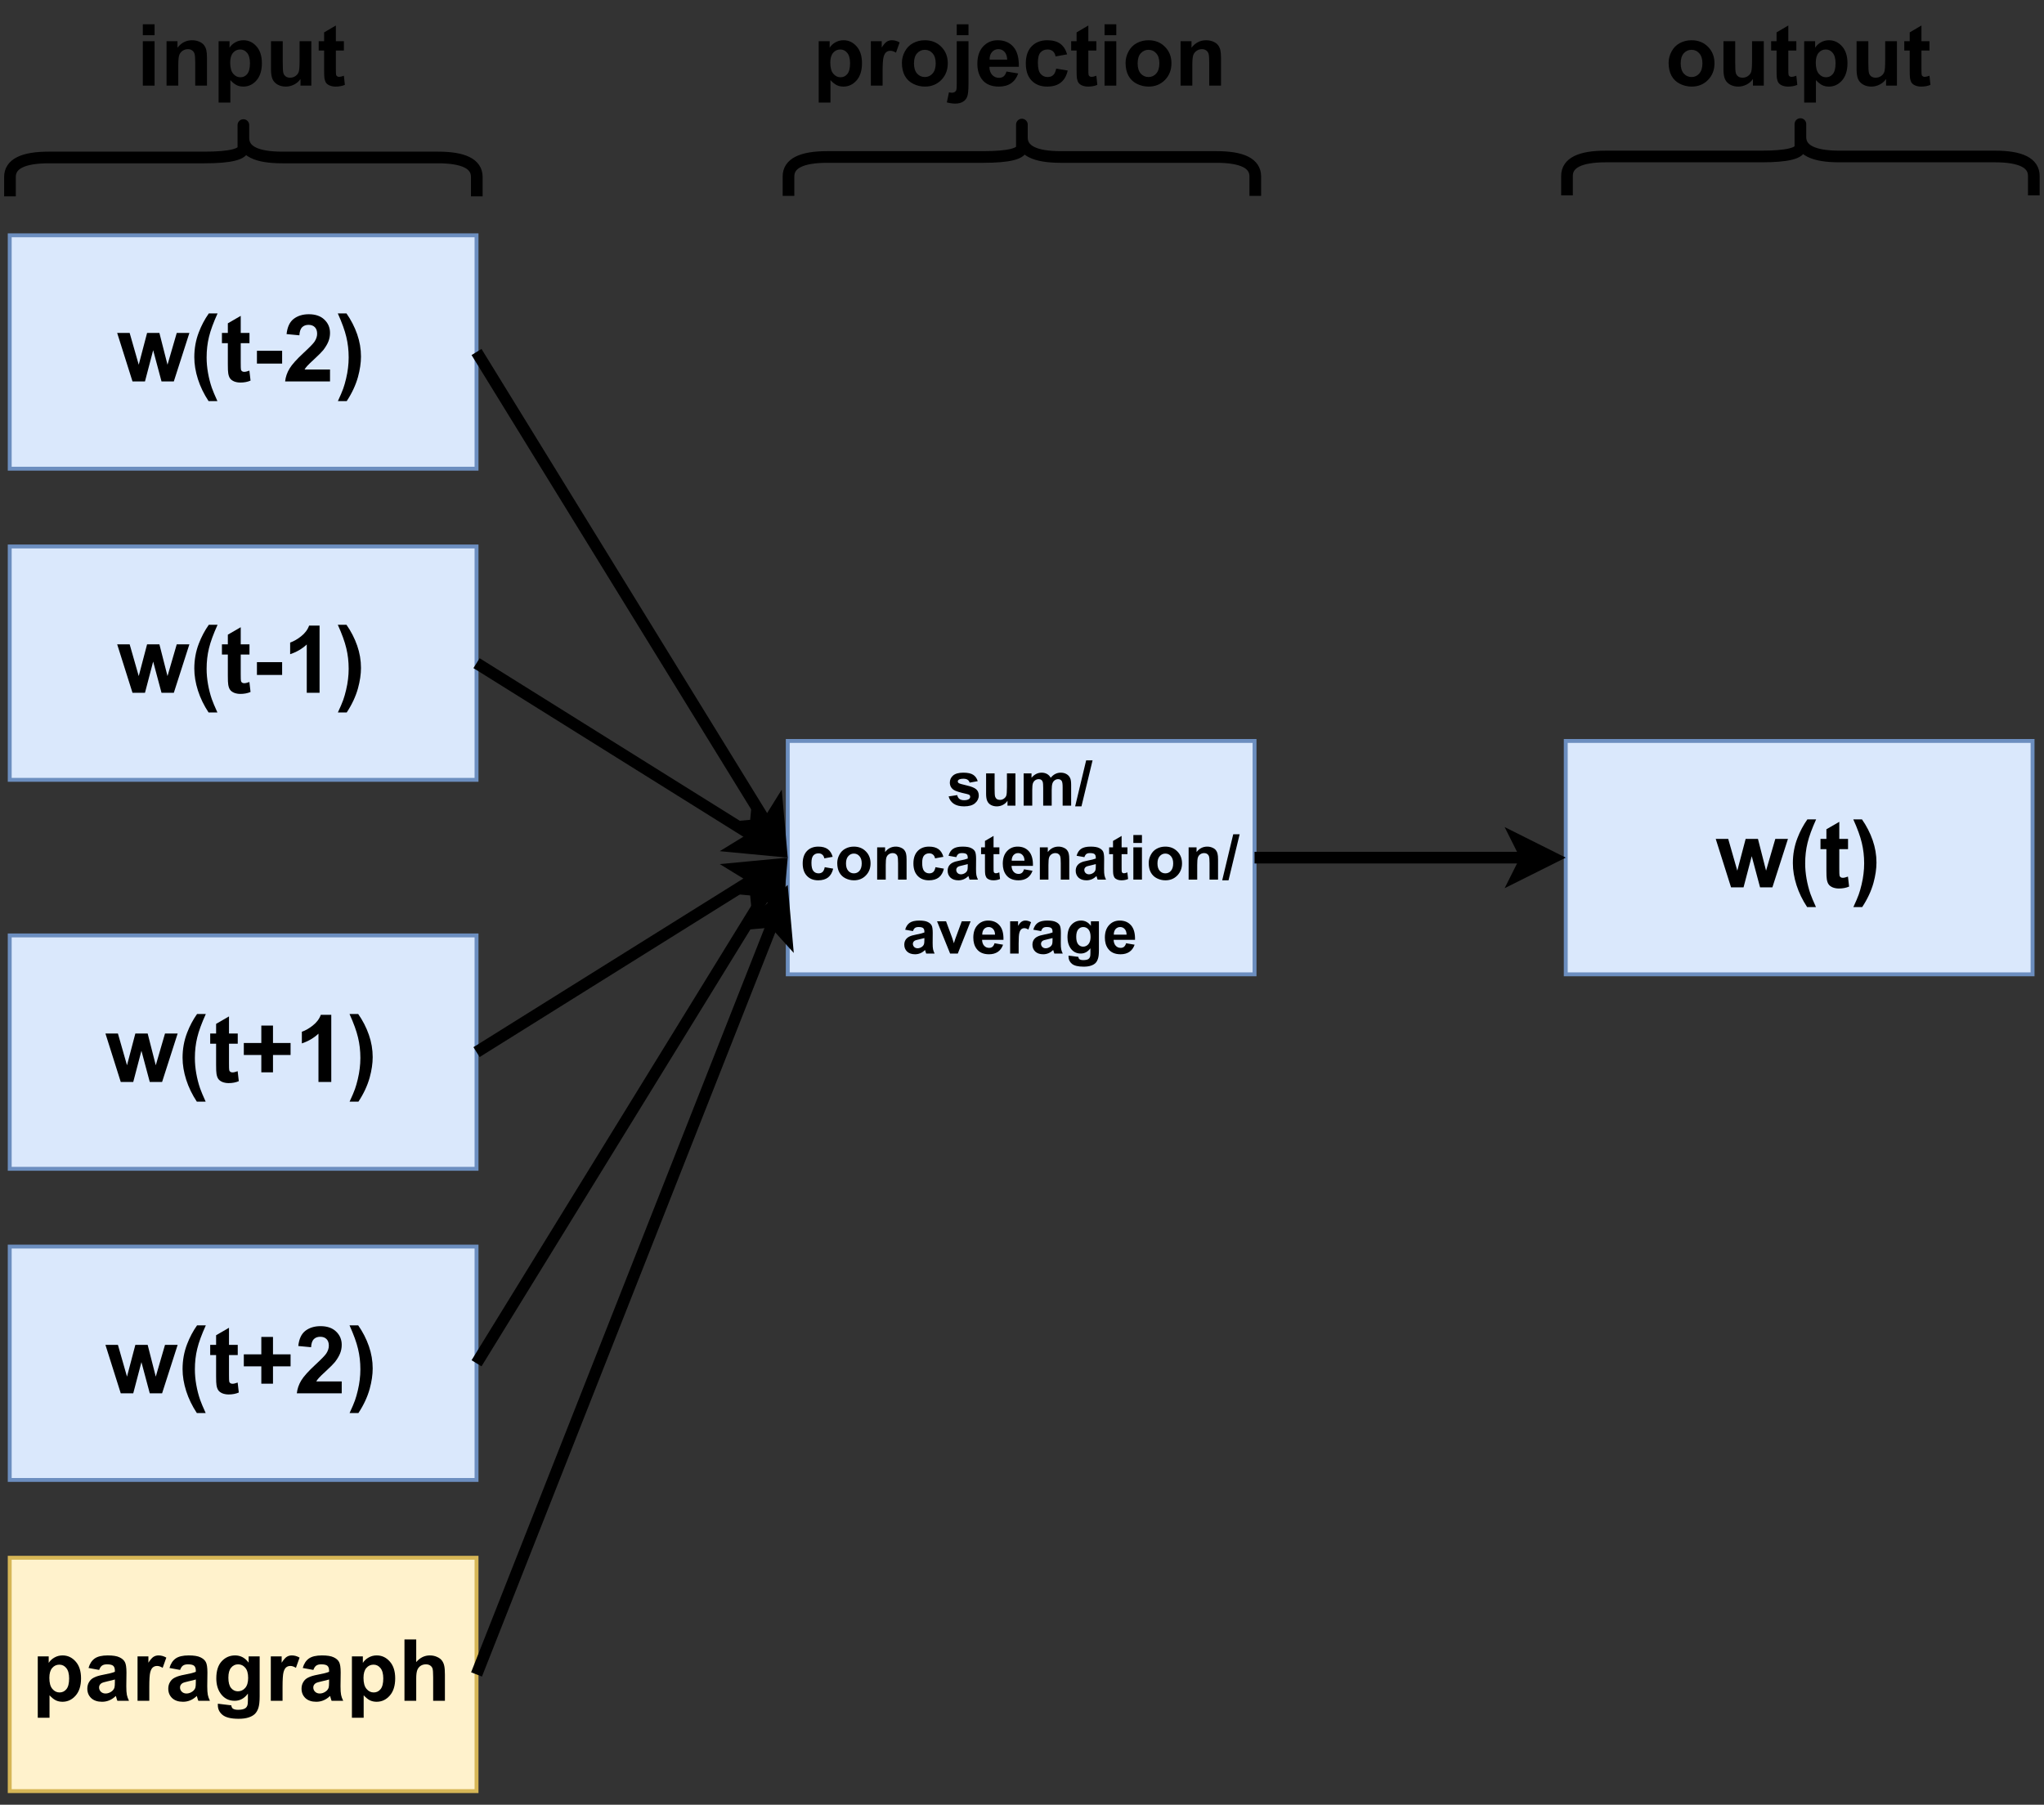 <?xml version="1.0" encoding="UTF-8" standalone="no"?>
<svg 
   width="394.08pt"
   height="348pt"
   viewBox="0 0 394.08 348"
   version="1.1"
   id="svg364"
   xmlns:xlink="http://www.w3.org/1999/xlink"
   xmlns="http://www.w3.org/2000/svg"
   xmlns:svg="http://www.w3.org/2000/svg" content="%3Cmxfile%20host%3D%22app.diagrams.net%22%20modified%3D%222023-10-02T07%3A08%3A06.905Z%22%20agent%3D%22Mozilla%2F5.0%20(Macintosh%3B%20Intel%20Mac%20OS%20X%2010.15%3B%20rv%3A109.0)%20Gecko%2F20100101%20Firefox%2F118.0%22%20etag%3D%222VRCV1DZHKBvSOojwSpm%22%20version%3D%2221.8.2%22%20type%3D%22device%22%3E%20%20%20%3Cdiagram%20name%3D%22Seite-1%22%20id%3D%22sUsmfnGIAn5fqL-jHSfC%22%3E%20%20%20%20%20%3CmxGraphModel%20dx%3D%221242%22%20dy%3D%22708%22%20grid%3D%221%22%20gridSize%3D%2210%22%20guides%3D%221%22%20tooltips%3D%221%22%20connect%3D%221%22%20arrows%3D%221%22%20fold%3D%221%22%20page%3D%220%22%20pageScale%3D%221%22%20pageWidth%3D%22827%22%20pageHeight%3D%221169%22%20math%3D%220%22%20shadow%3D%220%22%3E%20%20%20%20%20%20%20%3Croot%3E%20%20%20%20%20%20%20%20%20%3CmxCell%20id%3D%220%22%20%2F%3E%20%20%20%20%20%20%20%20%20%3CmxCell%20id%3D%221%22%20parent%3D%220%22%20%2F%3E%20%20%20%20%20%20%20%20%20%3CmxCell%20id%3D%22ZSwg8-VMuFxp8kqHMJWZ-1%22%20value%3D%22%26lt%3Bb%26gt%3B%26lt%3Bfont%20style%3D%26quot%3Bfont-size%3A%2024px%3B%26quot%3B%26gt%3Bw(t-2)%26lt%3B%2Ffont%26gt%3B%26lt%3B%2Fb%26gt%3B%22%20style%3D%22rounded%3D0%3BwhiteSpace%3Dwrap%3Bhtml%3D1%3BfillColor%3D%23dae8fc%3BstrokeColor%3D%236c8ebf%3B%22%20vertex%3D%221%22%20parent%3D%221%22%3E%20%20%20%20%20%20%20%20%20%20%20%3CmxGeometry%20x%3D%2280%22%20y%3D%22100%22%20width%3D%22120%22%20height%3D%2260%22%20as%3D%22geometry%22%20%2F%3E%20%20%20%20%20%20%20%20%20%3C%2FmxCell%3E%20%20%20%20%20%20%20%20%20%3CmxCell%20id%3D%22ZSwg8-VMuFxp8kqHMJWZ-2%22%20value%3D%22%26lt%3Bb%26gt%3B%26lt%3Bfont%20style%3D%26quot%3Bfont-size%3A%2024px%3B%26quot%3B%26gt%3Bw(t-1)%26lt%3B%2Ffont%26gt%3B%26lt%3B%2Fb%26gt%3B%22%20style%3D%22rounded%3D0%3BwhiteSpace%3Dwrap%3Bhtml%3D1%3BfillColor%3D%23dae8fc%3BstrokeColor%3D%236c8ebf%3B%22%20vertex%3D%221%22%20parent%3D%221%22%3E%20%20%20%20%20%20%20%20%20%20%20%3CmxGeometry%20x%3D%2280%22%20y%3D%22180%22%20width%3D%22120%22%20height%3D%2260%22%20as%3D%22geometry%22%20%2F%3E%20%20%20%20%20%20%20%20%20%3C%2FmxCell%3E%20%20%20%20%20%20%20%20%20%3CmxCell%20id%3D%22ZSwg8-VMuFxp8kqHMJWZ-3%22%20value%3D%22%26lt%3Bb%26gt%3B%26lt%3Bfont%20style%3D%26quot%3Bfont-size%3A%2024px%3B%26quot%3B%26gt%3Bw(t%2B1)%26lt%3B%2Ffont%26gt%3B%26lt%3B%2Fb%26gt%3B%22%20style%3D%22rounded%3D0%3BwhiteSpace%3Dwrap%3Bhtml%3D1%3BfillColor%3D%23dae8fc%3BstrokeColor%3D%236c8ebf%3B%22%20vertex%3D%221%22%20parent%3D%221%22%3E%20%20%20%20%20%20%20%20%20%20%20%3CmxGeometry%20x%3D%2280%22%20y%3D%22280%22%20width%3D%22120%22%20height%3D%2260%22%20as%3D%22geometry%22%20%2F%3E%20%20%20%20%20%20%20%20%20%3C%2FmxCell%3E%20%20%20%20%20%20%20%20%20%3CmxCell%20id%3D%22ZSwg8-VMuFxp8kqHMJWZ-4%22%20value%3D%22%26lt%3Bb%26gt%3B%26lt%3Bfont%20style%3D%26quot%3Bfont-size%3A%2024px%3B%26quot%3B%26gt%3Bw(t%2B2)%26lt%3B%2Ffont%26gt%3B%26lt%3B%2Fb%26gt%3B%22%20style%3D%22rounded%3D0%3BwhiteSpace%3Dwrap%3Bhtml%3D1%3BfillColor%3D%23dae8fc%3BstrokeColor%3D%236c8ebf%3B%22%20vertex%3D%221%22%20parent%3D%221%22%3E%20%20%20%20%20%20%20%20%20%20%20%3CmxGeometry%20x%3D%2280%22%20y%3D%22360%22%20width%3D%22120%22%20height%3D%2260%22%20as%3D%22geometry%22%20%2F%3E%20%20%20%20%20%20%20%20%20%3C%2FmxCell%3E%20%20%20%20%20%20%20%20%20%3CmxCell%20id%3D%22ZSwg8-VMuFxp8kqHMJWZ-5%22%20value%3D%22%26lt%3Bfont%20style%3D%26quot%3Bfont-size%3A%2016px%3B%26quot%3B%26gt%3B%26lt%3Bb%26gt%3Bsum%2F%20concatenation%2F%20average%26lt%3Bbr%26gt%3B%26lt%3B%2Fb%26gt%3B%26lt%3B%2Ffont%26gt%3B%22%20style%3D%22rounded%3D0%3BwhiteSpace%3Dwrap%3Bhtml%3D1%3BfillColor%3D%23dae8fc%3BstrokeColor%3D%236c8ebf%3B%22%20vertex%3D%221%22%20parent%3D%221%22%3E%20%20%20%20%20%20%20%20%20%20%20%3CmxGeometry%20x%3D%22280%22%20y%3D%22230%22%20width%3D%22120%22%20height%3D%2260%22%20as%3D%22geometry%22%20%2F%3E%20%20%20%20%20%20%20%20%20%3C%2FmxCell%3E%20%20%20%20%20%20%20%20%20%3CmxCell%20id%3D%22ZSwg8-VMuFxp8kqHMJWZ-6%22%20value%3D%22%26lt%3Bb%26gt%3B%26lt%3Bfont%20style%3D%26quot%3Bfont-size%3A%2024px%3B%26quot%3B%26gt%3Bw(t)%26lt%3B%2Ffont%26gt%3B%26lt%3B%2Fb%26gt%3B%22%20style%3D%22rounded%3D0%3BwhiteSpace%3Dwrap%3Bhtml%3D1%3BfillColor%3D%23dae8fc%3BstrokeColor%3D%236c8ebf%3B%22%20vertex%3D%221%22%20parent%3D%221%22%3E%20%20%20%20%20%20%20%20%20%20%20%3CmxGeometry%20x%3D%22480%22%20y%3D%22230%22%20width%3D%22120%22%20height%3D%2260%22%20as%3D%22geometry%22%20%2F%3E%20%20%20%20%20%20%20%20%20%3C%2FmxCell%3E%20%20%20%20%20%20%20%20%20%3CmxCell%20id%3D%22ZSwg8-VMuFxp8kqHMJWZ-7%22%20value%3D%22%22%20style%3D%22endArrow%3Dclassic%3Bhtml%3D1%3Brounded%3D0%3BexitX%3D1%3BexitY%3D0.5%3BexitDx%3D0%3BexitDy%3D0%3BentryX%3D0%3BentryY%3D0.5%3BentryDx%3D0%3BentryDy%3D0%3BstrokeWidth%3D3%3B%22%20edge%3D%221%22%20parent%3D%221%22%20source%3D%22ZSwg8-VMuFxp8kqHMJWZ-1%22%20target%3D%22ZSwg8-VMuFxp8kqHMJWZ-5%22%3E%20%20%20%20%20%20%20%20%20%20%20%3CmxGeometry%20width%3D%2250%22%20height%3D%2250%22%20relative%3D%221%22%20as%3D%22geometry%22%3E%20%20%20%20%20%20%20%20%20%20%20%20%20%3CmxPoint%20x%3D%22230%22%20y%3D%22120%22%20as%3D%22sourcePoint%22%20%2F%3E%20%20%20%20%20%20%20%20%20%20%20%20%20%3CmxPoint%20x%3D%22280%22%20y%3D%2270%22%20as%3D%22targetPoint%22%20%2F%3E%20%20%20%20%20%20%20%20%20%20%20%3C%2FmxGeometry%3E%20%20%20%20%20%20%20%20%20%3C%2FmxCell%3E%20%20%20%20%20%20%20%20%20%3CmxCell%20id%3D%22ZSwg8-VMuFxp8kqHMJWZ-8%22%20value%3D%22%22%20style%3D%22endArrow%3Dclassic%3Bhtml%3D1%3Brounded%3D0%3BexitX%3D1%3BexitY%3D0.5%3BexitDx%3D0%3BexitDy%3D0%3BentryX%3D0%3BentryY%3D0.5%3BentryDx%3D0%3BentryDy%3D0%3BstrokeWidth%3D3%3B%22%20edge%3D%221%22%20parent%3D%221%22%20source%3D%22ZSwg8-VMuFxp8kqHMJWZ-2%22%20target%3D%22ZSwg8-VMuFxp8kqHMJWZ-5%22%3E%20%20%20%20%20%20%20%20%20%20%20%3CmxGeometry%20width%3D%2250%22%20height%3D%2250%22%20relative%3D%221%22%20as%3D%22geometry%22%3E%20%20%20%20%20%20%20%20%20%20%20%20%20%3CmxPoint%20x%3D%22210%22%20y%3D%22140%22%20as%3D%22sourcePoint%22%20%2F%3E%20%20%20%20%20%20%20%20%20%20%20%20%20%3CmxPoint%20x%3D%22290%22%20y%3D%22270%22%20as%3D%22targetPoint%22%20%2F%3E%20%20%20%20%20%20%20%20%20%20%20%3C%2FmxGeometry%3E%20%20%20%20%20%20%20%20%20%3C%2FmxCell%3E%20%20%20%20%20%20%20%20%20%3CmxCell%20id%3D%22ZSwg8-VMuFxp8kqHMJWZ-9%22%20value%3D%22%22%20style%3D%22endArrow%3Dclassic%3Bhtml%3D1%3Brounded%3D0%3BexitX%3D1%3BexitY%3D0.5%3BexitDx%3D0%3BexitDy%3D0%3BstrokeWidth%3D3%3B%22%20edge%3D%221%22%20parent%3D%221%22%20source%3D%22ZSwg8-VMuFxp8kqHMJWZ-3%22%3E%20%20%20%20%20%20%20%20%20%20%20%3CmxGeometry%20width%3D%2250%22%20height%3D%2250%22%20relative%3D%221%22%20as%3D%22geometry%22%3E%20%20%20%20%20%20%20%20%20%20%20%20%20%3CmxPoint%20x%3D%22210%22%20y%3D%22220%22%20as%3D%22sourcePoint%22%20%2F%3E%20%20%20%20%20%20%20%20%20%20%20%20%20%3CmxPoint%20x%3D%22280%22%20y%3D%22260%22%20as%3D%22targetPoint%22%20%2F%3E%20%20%20%20%20%20%20%20%20%20%20%3C%2FmxGeometry%3E%20%20%20%20%20%20%20%20%20%3C%2FmxCell%3E%20%20%20%20%20%20%20%20%20%3CmxCell%20id%3D%22ZSwg8-VMuFxp8kqHMJWZ-10%22%20value%3D%22%22%20style%3D%22endArrow%3Dclassic%3Bhtml%3D1%3Brounded%3D0%3BexitX%3D1%3BexitY%3D0.5%3BexitDx%3D0%3BexitDy%3D0%3BstrokeWidth%3D3%3BentryX%3D0%3BentryY%3D0.5%3BentryDx%3D0%3BentryDy%3D0%3B%22%20edge%3D%221%22%20parent%3D%221%22%20source%3D%22ZSwg8-VMuFxp8kqHMJWZ-4%22%20target%3D%22ZSwg8-VMuFxp8kqHMJWZ-5%22%3E%20%20%20%20%20%20%20%20%20%20%20%3CmxGeometry%20width%3D%2250%22%20height%3D%2250%22%20relative%3D%221%22%20as%3D%22geometry%22%3E%20%20%20%20%20%20%20%20%20%20%20%20%20%3CmxPoint%20x%3D%22210%22%20y%3D%22320%22%20as%3D%22sourcePoint%22%20%2F%3E%20%20%20%20%20%20%20%20%20%20%20%20%20%3CmxPoint%20x%3D%22290%22%20y%3D%22270%22%20as%3D%22targetPoint%22%20%2F%3E%20%20%20%20%20%20%20%20%20%20%20%3C%2FmxGeometry%3E%20%20%20%20%20%20%20%20%20%3C%2FmxCell%3E%20%20%20%20%20%20%20%20%20%3CmxCell%20id%3D%22ZSwg8-VMuFxp8kqHMJWZ-11%22%20value%3D%22%22%20style%3D%22endArrow%3Dclassic%3Bhtml%3D1%3Brounded%3D0%3BexitX%3D1%3BexitY%3D0.5%3BexitDx%3D0%3BexitDy%3D0%3BstrokeWidth%3D3%3BentryX%3D0%3BentryY%3D0.5%3BentryDx%3D0%3BentryDy%3D0%3B%22%20edge%3D%221%22%20parent%3D%221%22%20source%3D%22ZSwg8-VMuFxp8kqHMJWZ-5%22%20target%3D%22ZSwg8-VMuFxp8kqHMJWZ-6%22%3E%20%20%20%20%20%20%20%20%20%20%20%3CmxGeometry%20width%3D%2250%22%20height%3D%2250%22%20relative%3D%221%22%20as%3D%22geometry%22%3E%20%20%20%20%20%20%20%20%20%20%20%20%20%3CmxPoint%20x%3D%22210%22%20y%3D%22400%22%20as%3D%22sourcePoint%22%20%2F%3E%20%20%20%20%20%20%20%20%20%20%20%20%20%3CmxPoint%20x%3D%22290%22%20y%3D%22270%22%20as%3D%22targetPoint%22%20%2F%3E%20%20%20%20%20%20%20%20%20%20%20%3C%2FmxGeometry%3E%20%20%20%20%20%20%20%20%20%3C%2FmxCell%3E%20%20%20%20%20%20%20%20%20%3CmxCell%20id%3D%22ZSwg8-VMuFxp8kqHMJWZ-12%22%20value%3D%22%22%20style%3D%22shape%3DcurlyBracket%3BwhiteSpace%3Dwrap%3Bhtml%3D1%3Brounded%3D1%3BlabelPosition%3Dleft%3BverticalLabelPosition%3Dmiddle%3Balign%3Dright%3BverticalAlign%3Dmiddle%3Brotation%3D90%3BstrokeWidth%3D3%3B%22%20vertex%3D%221%22%20parent%3D%221%22%3E%20%20%20%20%20%20%20%20%20%20%20%3CmxGeometry%20x%3D%22130%22%20y%3D%2220%22%20width%3D%2220%22%20height%3D%22120%22%20as%3D%22geometry%22%20%2F%3E%20%20%20%20%20%20%20%20%20%3C%2FmxCell%3E%20%20%20%20%20%20%20%20%20%3CmxCell%20id%3D%22ZSwg8-VMuFxp8kqHMJWZ-13%22%20value%3D%22%22%20style%3D%22shape%3DcurlyBracket%3BwhiteSpace%3Dwrap%3Bhtml%3D1%3Brounded%3D1%3BlabelPosition%3Dleft%3BverticalLabelPosition%3Dmiddle%3Balign%3Dright%3BverticalAlign%3Dmiddle%3Brotation%3D90%3BstrokeWidth%3D3%3B%22%20vertex%3D%221%22%20parent%3D%221%22%3E%20%20%20%20%20%20%20%20%20%20%20%3CmxGeometry%20x%3D%22330%22%20y%3D%2220%22%20width%3D%2220%22%20height%3D%22120%22%20as%3D%22geometry%22%20%2F%3E%20%20%20%20%20%20%20%20%20%3C%2FmxCell%3E%20%20%20%20%20%20%20%20%20%3CmxCell%20id%3D%22ZSwg8-VMuFxp8kqHMJWZ-14%22%20value%3D%22%22%20style%3D%22shape%3DcurlyBracket%3BwhiteSpace%3Dwrap%3Bhtml%3D1%3Brounded%3D1%3BlabelPosition%3Dleft%3BverticalLabelPosition%3Dmiddle%3Balign%3Dright%3BverticalAlign%3Dmiddle%3Brotation%3D90%3BstrokeWidth%3D3%3B%22%20vertex%3D%221%22%20parent%3D%221%22%3E%20%20%20%20%20%20%20%20%20%20%20%3CmxGeometry%20x%3D%22530%22%20y%3D%2220%22%20width%3D%2220%22%20height%3D%22120%22%20as%3D%22geometry%22%20%2F%3E%20%20%20%20%20%20%20%20%20%3C%2FmxCell%3E%20%20%20%20%20%20%20%20%20%3CmxCell%20id%3D%22ZSwg8-VMuFxp8kqHMJWZ-15%22%20value%3D%22%26lt%3Bb%26gt%3B%26lt%3Bfont%20style%3D%26quot%3Bfont-size%3A%2022px%3B%26quot%3B%26gt%3Binput%26lt%3B%2Ffont%26gt%3B%26lt%3B%2Fb%26gt%3B%22%20style%3D%22text%3Bhtml%3D1%3BstrokeColor%3Dnone%3BfillColor%3Dnone%3Balign%3Dcenter%3BverticalAlign%3Dmiddle%3BwhiteSpace%3Dwrap%3Brounded%3D0%3B%22%20vertex%3D%221%22%20parent%3D%221%22%3E%20%20%20%20%20%20%20%20%20%20%20%3CmxGeometry%20x%3D%22110%22%20y%3D%2240%22%20width%3D%2260%22%20height%3D%2230%22%20as%3D%22geometry%22%20%2F%3E%20%20%20%20%20%20%20%20%20%3C%2FmxCell%3E%20%20%20%20%20%20%20%20%20%3CmxCell%20id%3D%22ZSwg8-VMuFxp8kqHMJWZ-16%22%20value%3D%22%26lt%3Bfont%20size%3D%26quot%3B1%26quot%3B%26gt%3B%26lt%3Bb%20style%3D%26quot%3Bfont-size%3A%2022px%3B%26quot%3B%26gt%3Bprojection%26lt%3B%2Fb%26gt%3B%26lt%3B%2Ffont%26gt%3B%22%20style%3D%22text%3Bhtml%3D1%3BstrokeColor%3Dnone%3BfillColor%3Dnone%3Balign%3Dcenter%3BverticalAlign%3Dmiddle%3BwhiteSpace%3Dwrap%3Brounded%3D0%3B%22%20vertex%3D%221%22%20parent%3D%221%22%3E%20%20%20%20%20%20%20%20%20%20%20%3CmxGeometry%20x%3D%22310%22%20y%3D%2240%22%20width%3D%2260%22%20height%3D%2230%22%20as%3D%22geometry%22%20%2F%3E%20%20%20%20%20%20%20%20%20%3C%2FmxCell%3E%20%20%20%20%20%20%20%20%20%3CmxCell%20id%3D%22ZSwg8-VMuFxp8kqHMJWZ-17%22%20value%3D%22%26lt%3Bfont%20size%3D%26quot%3B1%26quot%3B%26gt%3B%26lt%3Bb%20style%3D%26quot%3Bfont-size%3A%2022px%3B%26quot%3B%26gt%3Boutput%26lt%3B%2Fb%26gt%3B%26lt%3B%2Ffont%26gt%3B%22%20style%3D%22text%3Bhtml%3D1%3BstrokeColor%3Dnone%3BfillColor%3Dnone%3Balign%3Dcenter%3BverticalAlign%3Dmiddle%3BwhiteSpace%3Dwrap%3Brounded%3D0%3B%22%20vertex%3D%221%22%20parent%3D%221%22%3E%20%20%20%20%20%20%20%20%20%20%20%3CmxGeometry%20x%3D%22510%22%20y%3D%2240%22%20width%3D%2260%22%20height%3D%2230%22%20as%3D%22geometry%22%20%2F%3E%20%20%20%20%20%20%20%20%20%3C%2FmxCell%3E%20%20%20%20%20%20%20%20%20%3CmxCell%20id%3D%22ZSwg8-VMuFxp8kqHMJWZ-18%22%20value%3D%22%26lt%3Bfont%20size%3D%26quot%3B1%26quot%3B%26gt%3B%26lt%3Bb%20style%3D%26quot%3Bfont-size%3A%2022px%3B%26quot%3B%26gt%3Bparagraph%26lt%3B%2Fb%26gt%3B%26lt%3B%2Ffont%26gt%3B%22%20style%3D%22rounded%3D0%3BwhiteSpace%3Dwrap%3Bhtml%3D1%3BfillColor%3D%23fff2cc%3BstrokeColor%3D%23d6b656%3B%22%20vertex%3D%221%22%20parent%3D%221%22%3E%20%20%20%20%20%20%20%20%20%20%20%3CmxGeometry%20x%3D%2280%22%20y%3D%22440%22%20width%3D%22120%22%20height%3D%2260%22%20as%3D%22geometry%22%20%2F%3E%20%20%20%20%20%20%20%20%20%3C%2FmxCell%3E%20%20%20%20%20%20%20%20%20%3CmxCell%20id%3D%22ZSwg8-VMuFxp8kqHMJWZ-19%22%20value%3D%22%22%20style%3D%22endArrow%3Dclassic%3Bhtml%3D1%3Brounded%3D0%3BexitX%3D1%3BexitY%3D0.5%3BexitDx%3D0%3BexitDy%3D0%3BstrokeWidth%3D3%3BentryX%3D0%3BentryY%3D0.617%3BentryDx%3D0%3BentryDy%3D0%3BentryPerimeter%3D0%3B%22%20edge%3D%221%22%20parent%3D%221%22%20source%3D%22ZSwg8-VMuFxp8kqHMJWZ-18%22%20target%3D%22ZSwg8-VMuFxp8kqHMJWZ-5%22%3E%20%20%20%20%20%20%20%20%20%20%20%3CmxGeometry%20width%3D%2250%22%20height%3D%2250%22%20relative%3D%221%22%20as%3D%22geometry%22%3E%20%20%20%20%20%20%20%20%20%20%20%20%20%3CmxPoint%20x%3D%22210%22%20y%3D%22400%22%20as%3D%22sourcePoint%22%20%2F%3E%20%20%20%20%20%20%20%20%20%20%20%20%20%3CmxPoint%20x%3D%22290%22%20y%3D%22270%22%20as%3D%22targetPoint%22%20%2F%3E%20%20%20%20%20%20%20%20%20%20%20%3C%2FmxGeometry%3E%20%20%20%20%20%20%20%20%20%3C%2FmxCell%3E%20%20%20%20%20%20%20%3C%2Froot%3E%20%20%20%20%20%3C%2FmxGraphModel%3E%20%20%20%3C%2Fdiagram%3E%20%3C%2Fmxfile%3E%20">
  <rect x="0" y="0" width="394.08" height="348" fill="#333333" stroke="none"/>
  <defs
     id="defs124">
    <g
       id="g116">
      <g
         id="glyph-0-0">
        <path
           d="M 2.25 0 L 2.25 -11.266 L 11.266 -11.266 L 11.266 0 Z M 2.531 -0.281 L 10.984 -0.281 L 10.984 -10.984 L 2.531 -10.984 Z M 2.531 -0.281 "
           id="path2" />
      </g>
      <g
         id="glyph-0-1">
        <path
           d="M 3.031 0 L 0.078 -9.344 L 2.484 -9.344 L 4.234 -3.219 L 5.844 -9.344 L 8.219 -9.344 L 9.781 -3.219 L 11.562 -9.344 L 14 -9.344 L 11 0 L 8.625 0 L 7.016 -6.016 L 5.438 0 Z M 3.031 0 "
           id="path5" />
      </g>
      <g
         id="glyph-0-2">
        <path
           d="M 5.391 3.797 L 3.688 3.797 C 2.789 2.441 2.109 1.035 1.641 -0.422 C 1.172 -1.891 0.938 -3.305 0.938 -4.672 C 0.938 -6.367 1.227 -7.973 1.812 -9.484 C 2.312 -10.797 2.953 -12.004 3.734 -13.109 L 5.422 -13.109 C 4.617 -11.336 4.066 -9.828 3.766 -8.578 C 3.461 -7.336 3.312 -6.02 3.312 -4.625 C 3.312 -3.656 3.398 -2.664 3.578 -1.656 C 3.754 -0.656 4 0.301 4.312 1.219 C 4.52 1.812 4.879 2.672 5.391 3.797 Z M 5.391 3.797 "
           id="path8" />
      </g>
      <g
         id="glyph-0-3">
        <path
           d="M 5.578 -9.344 L 5.578 -7.375 L 3.891 -7.375 L 3.891 -3.609 C 3.891 -2.848 3.906 -2.398 3.938 -2.266 C 3.969 -2.141 4.039 -2.035 4.156 -1.953 C 4.27 -1.879 4.41 -1.844 4.578 -1.844 C 4.805 -1.844 5.133 -1.922 5.562 -2.078 L 5.781 -0.156 C 5.207 0.094 4.555 0.219 3.828 0.219 C 3.379 0.219 2.973 0.145 2.609 0 C 2.254 -0.156 1.992 -0.352 1.828 -0.594 C 1.66 -0.832 1.547 -1.156 1.484 -1.562 C 1.43 -1.844 1.406 -2.422 1.406 -3.297 L 1.406 -7.375 L 0.266 -7.375 L 0.266 -9.344 L 1.406 -9.344 L 1.406 -11.203 L 3.891 -12.641 L 3.891 -9.344 Z M 5.578 -9.344 "
           id="path11" />
      </g>
      <g
         id="glyph-0-4">
        <path
           d="M 1.016 -3.438 L 1.016 -5.906 L 5.875 -5.906 L 5.875 -3.438 Z M 1.016 -3.438 "
           id="path14" />
      </g>
      <g
         id="glyph-0-5">
        <path
           d="M 9.109 -2.297 L 9.109 0 L 0.453 0 C 0.547 -0.863 0.828 -1.688 1.297 -2.469 C 1.766 -3.25 2.691 -4.281 4.078 -5.562 C 5.191 -6.594 5.875 -7.297 6.125 -7.672 C 6.457 -8.18 6.625 -8.688 6.625 -9.188 C 6.625 -9.738 6.477 -10.16 6.188 -10.453 C 5.895 -10.754 5.488 -10.906 4.969 -10.906 C 4.445 -10.906 4.031 -10.75 3.719 -10.438 C 3.414 -10.125 3.242 -9.609 3.203 -8.891 L 0.734 -9.125 C 0.879 -10.488 1.336 -11.469 2.109 -12.062 C 2.891 -12.656 3.859 -12.953 5.016 -12.953 C 6.297 -12.953 7.297 -12.609 8.016 -11.922 C 8.742 -11.234 9.109 -10.379 9.109 -9.359 C 9.109 -8.773 9.004 -8.223 8.797 -7.703 C 8.586 -7.18 8.258 -6.629 7.812 -6.047 C 7.508 -5.672 6.969 -5.125 6.188 -4.406 C 5.406 -3.688 4.91 -3.207 4.703 -2.969 C 4.492 -2.738 4.328 -2.516 4.203 -2.297 Z M 9.109 -2.297 "
           id="path17" />
      </g>
      <g
         id="glyph-0-6">
        <path
           d="M 0.609 3.797 C 1.098 2.742 1.441 1.938 1.641 1.375 C 1.836 0.82 2.02 0.188 2.188 -0.531 C 2.363 -1.258 2.488 -1.953 2.562 -2.609 C 2.645 -3.266 2.688 -3.938 2.688 -4.625 C 2.688 -6.02 2.535 -7.336 2.234 -8.578 C 1.941 -9.828 1.395 -11.336 0.594 -13.109 L 2.266 -13.109 C 3.148 -11.848 3.836 -10.508 4.328 -9.094 C 4.816 -7.688 5.062 -6.254 5.062 -4.797 C 5.062 -3.578 4.867 -2.266 4.484 -0.859 C 4.047 0.711 3.32 2.266 2.312 3.797 Z M 0.609 3.797 "
           id="path20" />
      </g>
      <g
         id="glyph-0-7">
        <path
           d="M 7.094 0 L 4.625 0 L 4.625 -9.312 C 3.719 -8.469 2.648 -7.844 1.422 -7.438 L 1.422 -9.688 C 2.066 -9.895 2.766 -10.289 3.516 -10.875 C 4.273 -11.469 4.797 -12.16 5.078 -12.953 L 7.094 -12.953 Z M 7.094 0 "
           id="path23" />
      </g>
      <g
         id="glyph-0-8">
        <path
           d="M 4.125 -1.859 L 4.125 -5.203 L 0.75 -5.203 L 0.75 -7.516 L 4.125 -7.516 L 4.125 -10.875 L 6.375 -10.875 L 6.375 -7.516 L 9.766 -7.516 L 9.766 -5.203 L 6.375 -5.203 L 6.375 -1.859 Z M 4.125 -1.859 "
           id="path26" />
      </g>
      <g
         id="glyph-1-0">
        <path
           d="M 1.5 0 L 1.5 -7.5 L 7.5 -7.5 L 7.5 0 Z M 1.688 -0.188 L 7.312 -0.188 L 7.312 -7.312 L 1.688 -7.312 Z M 1.688 -0.188 "
           id="path29" />
      </g>
      <g
         id="glyph-1-1">
        <path
           d="M 0.281 -1.781 L 1.938 -2.031 C 2.008 -1.707 2.148 -1.461 2.359 -1.297 C 2.578 -1.129 2.879 -1.047 3.266 -1.047 C 3.691 -1.047 4.008 -1.125 4.219 -1.281 C 4.363 -1.395 4.438 -1.539 4.438 -1.719 C 4.438 -1.844 4.398 -1.945 4.328 -2.031 C 4.242 -2.113 4.062 -2.188 3.781 -2.25 C 2.445 -2.539 1.602 -2.805 1.25 -3.047 C 0.758 -3.391 0.516 -3.859 0.516 -4.453 C 0.516 -4.992 0.723 -5.445 1.141 -5.812 C 1.566 -6.176 2.227 -6.359 3.125 -6.359 C 3.977 -6.359 4.613 -6.219 5.031 -5.938 C 5.445 -5.664 5.734 -5.258 5.891 -4.719 L 4.328 -4.438 C 4.266 -4.676 4.141 -4.859 3.953 -4.984 C 3.766 -5.117 3.5 -5.188 3.156 -5.188 C 2.727 -5.188 2.422 -5.125 2.234 -5 C 2.109 -4.914 2.047 -4.805 2.047 -4.672 C 2.047 -4.547 2.098 -4.441 2.203 -4.359 C 2.348 -4.254 2.859 -4.102 3.734 -3.906 C 4.617 -3.707 5.234 -3.461 5.578 -3.172 C 5.922 -2.879 6.094 -2.473 6.094 -1.953 C 6.094 -1.379 5.852 -0.883 5.375 -0.469 C 4.906 -0.062 4.203 0.141 3.266 0.141 C 2.422 0.141 1.75 -0.031 1.25 -0.375 C 0.758 -0.719 0.438 -1.188 0.281 -1.781 Z M 0.281 -1.781 "
           id="path32" />
      </g>
      <g
         id="glyph-1-2">
        <path
           d="M 4.953 0 L 4.953 -0.938 C 4.734 -0.602 4.438 -0.336 4.062 -0.141 C 3.695 0.047 3.305 0.141 2.891 0.141 C 2.473 0.141 2.098 0.051 1.766 -0.125 C 1.43 -0.312 1.191 -0.57 1.047 -0.906 C 0.898 -1.238 0.828 -1.695 0.828 -2.281 L 0.828 -6.219 L 2.469 -6.219 L 2.469 -3.359 C 2.469 -2.484 2.5 -1.945 2.562 -1.75 C 2.625 -1.551 2.734 -1.395 2.891 -1.281 C 3.055 -1.164 3.258 -1.109 3.5 -1.109 C 3.781 -1.109 4.031 -1.188 4.25 -1.344 C 4.477 -1.5 4.633 -1.691 4.719 -1.922 C 4.801 -2.148 4.844 -2.707 4.844 -3.594 L 4.844 -6.219 L 6.484 -6.219 L 6.484 0 Z M 4.953 0 "
           id="path35" />
      </g>
      <g
         id="glyph-1-3">
        <path
           d="M 0.734 -6.219 L 2.25 -6.219 L 2.25 -5.375 C 2.801 -6.031 3.453 -6.359 4.203 -6.359 C 4.598 -6.359 4.941 -6.273 5.234 -6.109 C 5.523 -5.953 5.766 -5.707 5.953 -5.375 C 6.223 -5.707 6.516 -5.953 6.828 -6.109 C 7.148 -6.273 7.492 -6.359 7.859 -6.359 C 8.305 -6.359 8.688 -6.266 9 -6.078 C 9.32 -5.898 9.562 -5.629 9.719 -5.266 C 9.832 -5.004 9.891 -4.578 9.891 -3.984 L 9.891 0 L 8.25 0 L 8.25 -3.562 C 8.25 -4.176 8.191 -4.57 8.078 -4.75 C 7.922 -4.988 7.688 -5.109 7.375 -5.109 C 7.145 -5.109 6.926 -5.035 6.719 -4.891 C 6.52 -4.754 6.375 -4.551 6.281 -4.281 C 6.188 -4.008 6.141 -3.578 6.141 -2.984 L 6.141 0 L 4.5 0 L 4.5 -3.406 C 4.5 -4.008 4.469 -4.398 4.406 -4.578 C 4.352 -4.754 4.266 -4.883 4.141 -4.969 C 4.016 -5.062 3.848 -5.109 3.641 -5.109 C 3.391 -5.109 3.16 -5.035 2.953 -4.891 C 2.754 -4.754 2.609 -4.555 2.516 -4.297 C 2.43 -4.047 2.391 -3.625 2.391 -3.031 L 2.391 0 L 0.734 0 Z M 0.734 -6.219 "
           id="path38" />
      </g>
      <g
         id="glyph-1-4">
        <path
           d="M -0.016 0.141 L 2.109 -8.734 L 3.344 -8.734 L 1.203 0.141 Z M -0.016 0.141 "
           id="path41" />
      </g>
      <g
         id="glyph-1-5">
        <path
           d="M 6.281 -4.391 L 4.672 -4.094 C 4.609 -4.414 4.477 -4.656 4.281 -4.812 C 4.094 -4.977 3.848 -5.062 3.547 -5.062 C 3.129 -5.062 2.797 -4.922 2.547 -4.641 C 2.305 -4.359 2.188 -3.883 2.188 -3.219 C 2.188 -2.477 2.312 -1.957 2.562 -1.656 C 2.812 -1.352 3.145 -1.203 3.562 -1.203 C 3.875 -1.203 4.129 -1.289 4.328 -1.469 C 4.523 -1.645 4.664 -1.953 4.75 -2.391 L 6.375 -2.109 C 6.207 -1.367 5.883 -0.805 5.406 -0.422 C 4.926 -0.047 4.285 0.141 3.484 0.141 C 2.578 0.141 1.852 -0.145 1.312 -0.719 C 0.77 -1.289 0.5 -2.086 0.5 -3.109 C 0.5 -4.129 0.77 -4.926 1.312 -5.5 C 1.852 -6.07 2.586 -6.359 3.516 -6.359 C 4.273 -6.359 4.879 -6.195 5.328 -5.875 C 5.773 -5.551 6.094 -5.055 6.281 -4.391 Z M 6.281 -4.391 "
           id="path44" />
      </g>
      <g
         id="glyph-1-6">
        <path
           d="M 0.484 -3.203 C 0.484 -3.742 0.617 -4.27 0.891 -4.781 C 1.16 -5.301 1.539 -5.691 2.031 -5.953 C 2.52 -6.223 3.07 -6.359 3.688 -6.359 C 4.625 -6.359 5.395 -6.051 6 -5.438 C 6.602 -4.832 6.906 -4.062 6.906 -3.125 C 6.906 -2.188 6.598 -1.406 5.984 -0.781 C 5.379 -0.164 4.617 0.141 3.703 0.141 C 3.129 0.141 2.582 0.008 2.062 -0.25 C 1.551 -0.508 1.16 -0.883 0.891 -1.375 C 0.617 -1.875 0.484 -2.484 0.484 -3.203 Z M 2.172 -3.109 C 2.172 -2.492 2.316 -2.02 2.609 -1.688 C 2.898 -1.363 3.258 -1.203 3.688 -1.203 C 4.125 -1.203 4.484 -1.363 4.766 -1.688 C 5.055 -2.02 5.203 -2.5 5.203 -3.125 C 5.203 -3.727 5.055 -4.191 4.766 -4.516 C 4.484 -4.848 4.125 -5.016 3.688 -5.016 C 3.258 -5.016 2.898 -4.848 2.609 -4.516 C 2.316 -4.191 2.172 -3.723 2.172 -3.109 Z M 2.172 -3.109 "
           id="path47" />
      </g>
      <g
         id="glyph-1-7">
        <path
           d="M 6.516 0 L 4.875 0 L 4.875 -3.172 C 4.875 -3.848 4.836 -4.285 4.766 -4.484 C 4.703 -4.68 4.586 -4.832 4.422 -4.938 C 4.266 -5.051 4.078 -5.109 3.859 -5.109 C 3.566 -5.109 3.305 -5.031 3.078 -4.875 C 2.859 -4.719 2.707 -4.508 2.625 -4.25 C 2.539 -3.988 2.5 -3.508 2.5 -2.812 L 2.5 0 L 0.844 0 L 0.844 -6.219 L 2.375 -6.219 L 2.375 -5.312 C 2.914 -6.008 3.602 -6.359 4.438 -6.359 C 4.789 -6.359 5.117 -6.289 5.422 -6.156 C 5.723 -6.031 5.953 -5.863 6.109 -5.656 C 6.266 -5.457 6.367 -5.227 6.422 -4.969 C 6.484 -4.719 6.516 -4.352 6.516 -3.875 Z M 6.516 0 "
           id="path50" />
      </g>
      <g
         id="glyph-1-8">
        <path
           d="M 2.094 -4.328 L 0.594 -4.594 C 0.758 -5.195 1.047 -5.641 1.453 -5.922 C 1.867 -6.211 2.484 -6.359 3.297 -6.359 C 4.023 -6.359 4.566 -6.27 4.922 -6.094 C 5.285 -5.926 5.539 -5.707 5.688 -5.438 C 5.832 -5.176 5.906 -4.688 5.906 -3.969 L 5.891 -2.047 C 5.891 -1.492 5.914 -1.086 5.969 -0.828 C 6.02 -0.578 6.117 -0.301 6.266 0 L 4.641 0 C 4.598 -0.113 4.547 -0.273 4.484 -0.484 C 4.453 -0.586 4.43 -0.656 4.422 -0.688 C 4.141 -0.406 3.836 -0.195 3.516 -0.062 C 3.203 0.07 2.863 0.141 2.5 0.141 C 1.852 0.141 1.344 -0.031 0.969 -0.375 C 0.602 -0.727 0.422 -1.172 0.422 -1.703 C 0.422 -2.055 0.504 -2.367 0.672 -2.641 C 0.848 -2.91 1.086 -3.117 1.391 -3.266 C 1.691 -3.422 2.129 -3.551 2.703 -3.656 C 3.461 -3.801 3.992 -3.938 4.297 -4.062 L 4.297 -4.219 C 4.297 -4.539 4.219 -4.77 4.062 -4.906 C 3.906 -5.039 3.609 -5.109 3.172 -5.109 C 2.879 -5.109 2.648 -5.051 2.484 -4.938 C 2.328 -4.82 2.195 -4.617 2.094 -4.328 Z M 4.297 -2.984 C 4.086 -2.922 3.754 -2.836 3.297 -2.734 C 2.836 -2.641 2.535 -2.547 2.391 -2.453 C 2.18 -2.297 2.078 -2.102 2.078 -1.875 C 2.078 -1.645 2.16 -1.441 2.328 -1.266 C 2.504 -1.098 2.723 -1.016 2.984 -1.016 C 3.285 -1.016 3.57 -1.113 3.844 -1.312 C 4.039 -1.457 4.172 -1.641 4.234 -1.859 C 4.273 -1.992 4.297 -2.258 4.297 -2.656 Z M 4.297 -2.984 "
           id="path53" />
      </g>
      <g
         id="glyph-1-9">
        <path
           d="M 3.719 -6.219 L 3.719 -4.906 L 2.594 -4.906 L 2.594 -2.406 C 2.594 -1.895 2.602 -1.598 2.625 -1.516 C 2.645 -1.43 2.691 -1.359 2.766 -1.297 C 2.848 -1.242 2.941 -1.219 3.047 -1.219 C 3.203 -1.219 3.422 -1.273 3.703 -1.391 L 3.844 -0.109 C 3.469 0.055 3.035 0.141 2.547 0.141 C 2.254 0.141 1.988 0.094 1.75 0 C 1.508 -0.102 1.332 -0.234 1.219 -0.391 C 1.113 -0.555 1.035 -0.77 0.984 -1.031 C 0.953 -1.227 0.938 -1.617 0.938 -2.203 L 0.938 -4.906 L 0.188 -4.906 L 0.188 -6.219 L 0.938 -6.219 L 0.938 -7.453 L 2.594 -8.422 L 2.594 -6.219 Z M 3.719 -6.219 "
           id="path56" />
      </g>
      <g
         id="glyph-1-10">
        <path
           d="M 4.469 -1.984 L 6.109 -1.703 C 5.898 -1.098 5.566 -0.641 5.109 -0.328 C 4.648 -0.016 4.082 0.141 3.406 0.141 C 2.32 0.141 1.52 -0.211 1 -0.922 C 0.582 -1.484 0.375 -2.195 0.375 -3.062 C 0.375 -4.094 0.645 -4.898 1.188 -5.484 C 1.727 -6.066 2.41 -6.359 3.234 -6.359 C 4.16 -6.359 4.891 -6.051 5.422 -5.438 C 5.961 -4.832 6.219 -3.898 6.188 -2.641 L 2.062 -2.641 C 2.082 -2.148 2.219 -1.77 2.469 -1.5 C 2.719 -1.227 3.035 -1.094 3.422 -1.094 C 3.672 -1.094 3.883 -1.16 4.062 -1.297 C 4.238 -1.441 4.375 -1.672 4.469 -1.984 Z M 4.562 -3.641 C 4.551 -4.117 4.426 -4.484 4.188 -4.734 C 3.957 -4.984 3.672 -5.109 3.328 -5.109 C 2.973 -5.109 2.676 -4.977 2.438 -4.719 C 2.207 -4.445 2.094 -4.086 2.094 -3.641 Z M 4.562 -3.641 "
           id="path59" />
      </g>
      <g
         id="glyph-1-11">
        <path
           d="M 0.859 -7.062 L 0.859 -8.594 L 2.516 -8.594 L 2.516 -7.062 Z M 0.859 0 L 0.859 -6.219 L 2.516 -6.219 L 2.516 0 Z M 0.859 0 "
           id="path62" />
      </g>
      <g
         id="glyph-1-12">
        <path
           d="M 2.578 0 L 0.062 -6.219 L 1.797 -6.219 L 2.969 -3.047 L 3.312 -1.984 C 3.395 -2.254 3.445 -2.43 3.469 -2.516 C 3.531 -2.691 3.594 -2.867 3.656 -3.047 L 4.828 -6.219 L 6.531 -6.219 L 4.062 0 Z M 2.578 0 "
           id="path65" />
      </g>
      <g
         id="glyph-1-13">
        <path
           d="M 2.438 0 L 0.797 0 L 0.797 -6.219 L 2.328 -6.219 L 2.328 -5.344 C 2.586 -5.758 2.82 -6.031 3.031 -6.156 C 3.238 -6.289 3.473 -6.359 3.734 -6.359 C 4.109 -6.359 4.473 -6.254 4.828 -6.047 L 4.312 -4.625 C 4.031 -4.801 3.773 -4.891 3.547 -4.891 C 3.305 -4.891 3.109 -4.82 2.953 -4.688 C 2.797 -4.562 2.672 -4.332 2.578 -4 C 2.484 -3.676 2.438 -2.984 2.438 -1.922 Z M 2.438 0 "
           id="path68" />
      </g>
      <g
         id="glyph-1-14">
        <path
           d="M 0.703 0.406 L 2.594 0.641 C 2.625 0.859 2.695 1.008 2.812 1.094 C 2.969 1.207 3.211 1.266 3.547 1.266 C 3.973 1.266 4.297 1.203 4.516 1.078 C 4.66 0.984 4.77 0.844 4.844 0.656 C 4.895 0.52 4.922 0.27 4.922 -0.094 L 4.922 -1.016 C 4.422 -0.336 3.797 0 3.047 0 C 2.211 0 1.551 -0.352 1.062 -1.062 C 0.688 -1.625 0.5 -2.316 0.5 -3.141 C 0.5 -4.191 0.75 -4.988 1.25 -5.531 C 1.75 -6.082 2.375 -6.359 3.125 -6.359 C 3.883 -6.359 4.516 -6.02 5.016 -5.344 L 5.016 -6.219 L 6.562 -6.219 L 6.562 -0.641 C 6.562 0.098 6.5 0.645 6.375 1 C 6.258 1.363 6.094 1.648 5.875 1.859 C 5.656 2.066 5.363 2.227 5 2.344 C 4.633 2.469 4.172 2.531 3.609 2.531 C 2.555 2.531 1.805 2.348 1.359 1.984 C 0.922 1.617 0.703 1.16 0.703 0.609 C 0.703 0.555 0.703 0.488 0.703 0.406 Z M 2.188 -3.234 C 2.188 -2.578 2.312 -2.094 2.562 -1.781 C 2.82 -1.477 3.141 -1.328 3.516 -1.328 C 3.91 -1.328 4.25 -1.484 4.531 -1.797 C 4.812 -2.117 4.953 -2.586 4.953 -3.203 C 4.953 -3.848 4.816 -4.328 4.547 -4.641 C 4.285 -4.953 3.953 -5.109 3.547 -5.109 C 3.148 -5.109 2.82 -4.953 2.562 -4.641 C 2.312 -4.336 2.188 -3.867 2.188 -3.234 Z M 2.188 -3.234 "
           id="path71" />
      </g>
      <g
         id="glyph-2-0">
        <path
           d="M 2.062 0 L 2.062 -10.328 L 10.328 -10.328 L 10.328 0 Z M 2.328 -0.266 L 10.062 -0.266 L 10.062 -10.062 L 2.328 -10.062 Z M 2.328 -0.266 "
           id="path74" />
      </g>
      <g
         id="glyph-2-1">
        <path
           d="M 1.188 -9.719 L 1.188 -11.828 L 3.453 -11.828 L 3.453 -9.719 Z M 1.188 0 L 1.188 -8.562 L 3.453 -8.562 L 3.453 0 Z M 1.188 0 "
           id="path77" />
      </g>
      <g
         id="glyph-2-2">
        <path
           d="M 8.969 0 L 6.703 0 L 6.703 -4.375 C 6.703 -5.301 6.656 -5.898 6.562 -6.172 C 6.469 -6.441 6.312 -6.648 6.094 -6.797 C 5.875 -6.953 5.613 -7.031 5.312 -7.031 C 4.914 -7.031 4.562 -6.922 4.25 -6.703 C 3.938 -6.484 3.723 -6.195 3.609 -5.844 C 3.492 -5.488 3.438 -4.832 3.438 -3.875 L 3.438 0 L 1.172 0 L 1.172 -8.562 L 3.281 -8.562 L 3.281 -7.312 C 4.02 -8.27 4.957 -8.75 6.094 -8.75 C 6.594 -8.75 7.051 -8.66 7.469 -8.484 C 7.883 -8.305 8.195 -8.078 8.406 -7.797 C 8.613 -7.516 8.758 -7.195 8.844 -6.844 C 8.926 -6.488 8.969 -5.984 8.969 -5.328 Z M 8.969 0 "
           id="path80" />
      </g>
      <g
         id="glyph-2-3">
        <path
           d="M 1.125 -8.562 L 3.234 -8.562 L 3.234 -7.312 C 3.504 -7.738 3.875 -8.082 4.344 -8.344 C 4.812 -8.613 5.332 -8.75 5.906 -8.75 C 6.895 -8.75 7.734 -8.359 8.422 -7.578 C 9.117 -6.805 9.469 -5.723 9.469 -4.328 C 9.469 -2.898 9.117 -1.789 8.422 -1 C 7.723 -0.207 6.879 0.188 5.891 0.188 C 5.41 0.188 4.977 0.094 4.594 -0.094 C 4.219 -0.281 3.816 -0.602 3.391 -1.062 L 3.391 3.266 L 1.125 3.266 Z M 3.359 -4.422 C 3.359 -3.461 3.551 -2.754 3.938 -2.297 C 4.32 -1.836 4.785 -1.609 5.328 -1.609 C 5.859 -1.609 6.297 -1.816 6.641 -2.234 C 6.992 -2.66 7.172 -3.352 7.172 -4.312 C 7.172 -5.207 6.988 -5.875 6.625 -6.312 C 6.27 -6.75 5.828 -6.969 5.297 -6.969 C 4.734 -6.969 4.27 -6.754 3.906 -6.328 C 3.539 -5.898 3.359 -5.266 3.359 -4.422 Z M 3.359 -4.422 "
           id="path83" />
      </g>
      <g
         id="glyph-2-4">
        <path
           d="M 6.828 0 L 6.828 -1.281 C 6.516 -0.82 6.102 -0.461 5.594 -0.203 C 5.082 0.055 4.547 0.188 3.984 0.188 C 3.41 0.188 2.895 0.062 2.438 -0.188 C 1.977 -0.438 1.645 -0.789 1.438 -1.25 C 1.238 -1.707 1.141 -2.336 1.141 -3.141 L 1.141 -8.562 L 3.406 -8.562 L 3.406 -4.625 C 3.406 -3.426 3.445 -2.691 3.531 -2.422 C 3.613 -2.148 3.766 -1.93 3.984 -1.766 C 4.203 -1.609 4.484 -1.531 4.828 -1.531 C 5.211 -1.531 5.555 -1.633 5.859 -1.844 C 6.172 -2.062 6.379 -2.328 6.484 -2.641 C 6.598 -2.953 6.656 -3.723 6.656 -4.953 L 6.656 -8.562 L 8.922 -8.562 L 8.922 0 Z M 6.828 0 "
           id="path86" />
      </g>
      <g
         id="glyph-2-5">
        <path
           d="M 5.109 -8.562 L 5.109 -6.766 L 3.562 -6.766 L 3.562 -3.312 C 3.562 -2.613 3.578 -2.203 3.609 -2.078 C 3.641 -1.961 3.707 -1.867 3.812 -1.797 C 3.914 -1.723 4.039 -1.688 4.188 -1.688 C 4.406 -1.688 4.711 -1.758 5.109 -1.906 L 5.297 -0.141 C 4.773 0.078 4.18 0.188 3.516 0.188 C 3.098 0.188 2.723 0.117 2.391 -0.016 C 2.066 -0.148 1.828 -0.328 1.672 -0.547 C 1.523 -0.766 1.422 -1.055 1.359 -1.422 C 1.316 -1.691 1.297 -2.227 1.297 -3.031 L 1.297 -6.766 L 0.25 -6.766 L 0.25 -8.562 L 1.297 -8.562 L 1.297 -10.266 L 3.562 -11.594 L 3.562 -8.562 Z M 5.109 -8.562 "
           id="path89" />
      </g>
      <g
         id="glyph-2-6">
        <path
           d="M 3.359 0 L 1.094 0 L 1.094 -8.562 L 3.188 -8.562 L 3.188 -7.344 C 3.551 -7.914 3.875 -8.289 4.156 -8.469 C 4.445 -8.656 4.773 -8.75 5.141 -8.75 C 5.66 -8.75 6.16 -8.609 6.641 -8.328 L 5.938 -6.359 C 5.551 -6.598 5.195 -6.719 4.875 -6.719 C 4.551 -6.719 4.281 -6.629 4.062 -6.453 C 3.844 -6.285 3.672 -5.973 3.547 -5.516 C 3.422 -5.055 3.359 -4.098 3.359 -2.641 Z M 3.359 0 "
           id="path92" />
      </g>
      <g
         id="glyph-2-7">
        <path
           d="M 0.656 -4.406 C 0.656 -5.156 0.844 -5.879 1.219 -6.578 C 1.594 -7.285 2.117 -7.82 2.797 -8.188 C 3.473 -8.562 4.234 -8.75 5.078 -8.75 C 6.367 -8.75 7.426 -8.328 8.25 -7.484 C 9.082 -6.648 9.5 -5.594 9.5 -4.312 C 9.5 -3.008 9.078 -1.93 8.234 -1.078 C 7.398 -0.234 6.352 0.188 5.094 0.188 C 4.301 0.188 3.551 0.008 2.844 -0.344 C 2.133 -0.695 1.594 -1.211 1.219 -1.891 C 0.844 -2.578 0.656 -3.414 0.656 -4.406 Z M 2.984 -4.281 C 2.984 -3.438 3.18 -2.785 3.578 -2.328 C 3.984 -1.879 4.484 -1.656 5.078 -1.656 C 5.672 -1.656 6.164 -1.879 6.562 -2.328 C 6.969 -2.785 7.172 -3.441 7.172 -4.297 C 7.172 -5.141 6.969 -5.785 6.562 -6.234 C 6.164 -6.68 5.672 -6.906 5.078 -6.906 C 4.484 -6.906 3.984 -6.68 3.578 -6.234 C 3.18 -5.785 2.984 -5.133 2.984 -4.281 Z M 2.984 -4.281 "
           id="path95" />
      </g>
      <g
         id="glyph-2-8">
        <path
           d="M 1.141 -9.719 L 1.141 -11.828 L 3.406 -11.828 L 3.406 -9.719 Z M 3.406 -8.562 L 3.406 -0.266 C 3.406 0.828 3.332 1.598 3.188 2.047 C 3.039 2.492 2.766 2.844 2.359 3.094 C 1.961 3.344 1.445 3.469 0.812 3.469 C 0.582 3.469 0.336 3.445 0.078 3.406 C -0.18 3.375 -0.461 3.316 -0.766 3.234 L -0.359 1.297 C -0.254 1.316 -0.156 1.332 -0.062 1.344 C 0.031 1.363 0.117 1.375 0.203 1.375 C 0.43 1.375 0.617 1.32 0.766 1.219 C 0.91 1.125 1.008 1.004 1.062 0.859 C 1.113 0.723 1.141 0.305 1.141 -0.391 L 1.141 -8.562 Z M 3.406 -8.562 "
           id="path98" />
      </g>
      <g
         id="glyph-2-9">
        <path
           d="M 6.141 -2.719 L 8.406 -2.344 C 8.113 -1.52 7.656 -0.891 7.031 -0.453 C 6.406 -0.023 5.617 0.188 4.672 0.188 C 3.18 0.188 2.082 -0.297 1.375 -1.266 C 0.812 -2.047 0.531 -3.031 0.531 -4.219 C 0.531 -5.633 0.898 -6.742 1.641 -7.547 C 2.379 -8.348 3.316 -8.75 4.453 -8.75 C 5.723 -8.75 6.727 -8.328 7.469 -7.484 C 8.207 -6.648 8.562 -5.363 8.531 -3.625 L 2.844 -3.625 C 2.863 -2.957 3.047 -2.438 3.391 -2.062 C 3.742 -1.688 4.18 -1.5 4.703 -1.5 C 5.055 -1.5 5.352 -1.594 5.594 -1.781 C 5.832 -1.977 6.016 -2.289 6.141 -2.719 Z M 6.281 -5.016 C 6.258 -5.672 6.086 -6.172 5.766 -6.516 C 5.441 -6.859 5.051 -7.031 4.594 -7.031 C 4.094 -7.031 3.68 -6.848 3.359 -6.484 C 3.035 -6.117 2.879 -5.629 2.891 -5.016 Z M 6.281 -5.016 "
           id="path101" />
      </g>
      <g
         id="glyph-2-10">
        <path
           d="M 8.656 -6.031 L 6.422 -5.625 C 6.348 -6.07 6.176 -6.406 5.906 -6.625 C 5.645 -6.852 5.301 -6.969 4.875 -6.969 C 4.312 -6.969 3.859 -6.773 3.516 -6.391 C 3.18 -6.004 3.016 -5.352 3.016 -4.438 C 3.016 -3.414 3.188 -2.695 3.531 -2.281 C 3.875 -1.863 4.332 -1.656 4.906 -1.656 C 5.332 -1.656 5.68 -1.773 5.953 -2.016 C 6.234 -2.266 6.43 -2.688 6.547 -3.281 L 8.766 -2.906 C 8.535 -1.883 8.094 -1.113 7.438 -0.594 C 6.781 -0.07 5.898 0.188 4.797 0.188 C 3.547 0.188 2.547 -0.203 1.797 -0.984 C 1.055 -1.773 0.688 -2.875 0.688 -4.281 C 0.688 -5.688 1.055 -6.781 1.797 -7.562 C 2.547 -8.352 3.562 -8.75 4.844 -8.75 C 5.883 -8.75 6.711 -8.523 7.328 -8.078 C 7.941 -7.629 8.383 -6.945 8.656 -6.031 Z M 8.656 -6.031 "
           id="path104" />
      </g>
      <g
         id="glyph-2-11">
        <path
           d="M 2.875 -5.953 L 0.828 -6.328 C 1.055 -7.148 1.453 -7.758 2.016 -8.156 C 2.578 -8.551 3.414 -8.75 4.531 -8.75 C 5.539 -8.75 6.289 -8.629 6.781 -8.391 C 7.281 -8.16 7.629 -7.859 7.828 -7.484 C 8.035 -7.117 8.141 -6.441 8.141 -5.453 L 8.109 -2.812 C 8.109 -2.062 8.145 -1.504 8.219 -1.141 C 8.289 -0.785 8.426 -0.406 8.625 0 L 6.391 0 C 6.328 -0.145 6.254 -0.367 6.172 -0.672 C 6.129 -0.805 6.102 -0.895 6.094 -0.938 C 5.707 -0.562 5.289 -0.281 4.844 -0.094 C 4.406 0.094 3.938 0.188 3.438 0.188 C 2.551 0.188 1.852 -0.047 1.344 -0.516 C 0.844 -0.992 0.594 -1.602 0.594 -2.344 C 0.594 -2.82 0.707 -3.25 0.938 -3.625 C 1.164 -4.008 1.488 -4.301 1.906 -4.5 C 2.32 -4.707 2.922 -4.883 3.703 -5.031 C 4.766 -5.227 5.5 -5.414 5.906 -5.594 L 5.906 -5.812 C 5.906 -6.25 5.797 -6.562 5.578 -6.75 C 5.367 -6.938 4.969 -7.031 4.375 -7.031 C 3.969 -7.031 3.648 -6.945 3.422 -6.781 C 3.203 -6.625 3.02 -6.348 2.875 -5.953 Z M 5.906 -4.109 C 5.613 -4.016 5.156 -3.898 4.531 -3.766 C 3.906 -3.629 3.492 -3.5 3.297 -3.375 C 3.004 -3.164 2.859 -2.898 2.859 -2.578 C 2.859 -2.254 2.973 -1.977 3.203 -1.75 C 3.441 -1.52 3.742 -1.406 4.109 -1.406 C 4.516 -1.406 4.906 -1.539 5.281 -1.812 C 5.551 -2.008 5.734 -2.258 5.828 -2.562 C 5.879 -2.75 5.906 -3.113 5.906 -3.656 Z M 5.906 -4.109 "
           id="path107" />
      </g>
      <g
         id="glyph-2-12">
        <path
           d="M 0.969 0.562 L 3.562 0.875 C 3.602 1.176 3.703 1.383 3.859 1.5 C 4.078 1.656 4.414 1.734 4.875 1.734 C 5.469 1.734 5.91 1.645 6.203 1.469 C 6.41 1.352 6.562 1.164 6.656 0.906 C 6.727 0.719 6.766 0.367 6.766 -0.141 L 6.766 -1.391 C 6.086 -0.461 5.234 0 4.203 0 C 3.047 0 2.133 -0.484 1.469 -1.453 C 0.938 -2.223 0.672 -3.18 0.672 -4.328 C 0.672 -5.766 1.016 -6.859 1.703 -7.609 C 2.398 -8.367 3.266 -8.75 4.297 -8.75 C 5.348 -8.75 6.219 -8.285 6.906 -7.359 L 6.906 -8.562 L 9.031 -8.562 L 9.031 -0.875 C 9.031 0.133 8.945 0.891 8.781 1.391 C 8.613 1.891 8.379 2.281 8.078 2.562 C 7.773 2.844 7.375 3.062 6.875 3.219 C 6.375 3.383 5.738 3.469 4.969 3.469 C 3.52 3.469 2.488 3.219 1.875 2.719 C 1.27 2.227 0.969 1.602 0.969 0.844 C 0.969 0.758 0.969 0.664 0.969 0.562 Z M 3 -4.453 C 3 -3.547 3.176 -2.879 3.531 -2.453 C 3.883 -2.035 4.316 -1.828 4.828 -1.828 C 5.379 -1.828 5.848 -2.039 6.234 -2.469 C 6.617 -2.906 6.812 -3.551 6.812 -4.406 C 6.812 -5.289 6.625 -5.945 6.25 -6.375 C 5.883 -6.812 5.426 -7.031 4.875 -7.031 C 4.332 -7.031 3.883 -6.816 3.531 -6.391 C 3.176 -5.973 3 -5.328 3 -4.453 Z M 3 -4.453 "
           id="path110" />
      </g>
      <g
         id="glyph-2-13">
        <path
           d="M 3.438 -11.828 L 3.438 -7.469 C 4.176 -8.32 5.051 -8.75 6.062 -8.75 C 6.582 -8.75 7.051 -8.648 7.469 -8.453 C 7.895 -8.266 8.211 -8.02 8.422 -7.719 C 8.629 -7.426 8.77 -7.094 8.844 -6.719 C 8.926 -6.352 8.969 -5.789 8.969 -5.031 L 8.969 0 L 6.703 0 L 6.703 -4.531 C 6.703 -5.426 6.66 -5.992 6.578 -6.234 C 6.492 -6.473 6.344 -6.664 6.125 -6.812 C 5.906 -6.957 5.633 -7.031 5.312 -7.031 C 4.926 -7.031 4.586 -6.938 4.297 -6.75 C 4.004 -6.562 3.785 -6.285 3.641 -5.922 C 3.504 -5.555 3.438 -5.016 3.438 -4.297 L 3.438 0 L 1.172 0 L 1.172 -11.828 Z M 3.438 -11.828 "
           id="path113" />
      </g>
    </g>
    <clipPath
       id="clip-0">
      <path
         clip-rule="nonzero"
         d="M 270 0 L 394 0 L 394 70 L 270 70 Z M 270 0 "
         id="path118" />
    </clipPath>
    <clipPath
       id="clip-1">
      <path
         clip-rule="nonzero"
         d="M 60 145 L 182 145 L 182 346.719 L 60 346.719 Z M 60 145 "
         id="path121" />
    </clipPath>
  </defs>
  <path
     fill-rule="nonzero"
     fill="rgb(85.489%, 90.979%, 98.819%)"
     fill-opacity="1"
     stroke-width="1"
     stroke-linecap="butt"
     stroke-linejoin="miter"
     stroke="rgb(42.349%, 55.688%, 74.899%)"
     stroke-opacity="1"
     stroke-miterlimit="4"
     d="M 1.998 59.998 L 122 59.998 L 122 120.002 L 1.998 120.002 Z M 1.998 59.998 "
     transform="matrix(0.75, 0, 0, 0.75, 0.375, 0.375)"
     id="path126" />
  <g
     fill="#000000"
     fill-opacity="1"
     id="g140">
    <use
       xlink:href="#glyph-0-1"
       x="22.514"
       y="73.547"
       id="use128" />
    <use
       xlink:href="#glyph-0-2"
       x="36.524"
       y="73.547"
       id="use130" />
    <use
       xlink:href="#glyph-0-3"
       x="42.522"
       y="73.547"
       id="use132" />
    <use
       xlink:href="#glyph-0-4"
       x="48.52"
       y="73.547"
       id="use134" />
    <use
       xlink:href="#glyph-0-5"
       x="54.518"
       y="73.547"
       id="use136" />
    <use
       xlink:href="#glyph-0-6"
       x="64.535"
       y="73.547"
       id="use138" />
  </g>
  <path
     fill-rule="nonzero"
     fill="rgb(85.489%, 90.979%, 98.819%)"
     fill-opacity="1"
     stroke-width="1"
     stroke-linecap="butt"
     stroke-linejoin="miter"
     stroke="rgb(42.349%, 55.688%, 74.899%)"
     stroke-opacity="1"
     stroke-miterlimit="4"
     d="M 1.998 139.999 L 122 139.999 L 122 199.998 L 1.998 199.998 Z M 1.998 139.999 "
     transform="matrix(0.75, 0, 0, 0.75, 0.375, 0.375)"
     id="path142" />
  <g
     fill="#000000"
     fill-opacity="1"
     id="g156">
    <use
       xlink:href="#glyph-0-1"
       x="22.514"
       y="133.585"
       id="use144" />
    <use
       xlink:href="#glyph-0-2"
       x="36.524"
       y="133.585"
       id="use146" />
    <use
       xlink:href="#glyph-0-3"
       x="42.522"
       y="133.585"
       id="use148" />
    <use
       xlink:href="#glyph-0-4"
       x="48.52"
       y="133.585"
       id="use150" />
    <use
       xlink:href="#glyph-0-7"
       x="54.518"
       y="133.585"
       id="use152" />
    <use
       xlink:href="#glyph-0-6"
       x="64.535"
       y="133.585"
       id="use154" />
  </g>
  <path
     fill-rule="nonzero"
     fill="rgb(85.489%, 90.979%, 98.819%)"
     fill-opacity="1"
     stroke-width="1"
     stroke-linecap="butt"
     stroke-linejoin="miter"
     stroke="rgb(42.349%, 55.688%, 74.899%)"
     stroke-opacity="1"
     stroke-miterlimit="4"
     d="M 1.998 239.998 L 122 239.998 L 122 300.002 L 1.998 300.002 Z M 1.998 239.998 "
     transform="matrix(0.75, 0, 0, 0.75, 0.375, 0.375)"
     id="path158" />
  <g
     fill="#000000"
     fill-opacity="1"
     id="g172">
    <use
       xlink:href="#glyph-0-1"
       x="20.251"
       y="208.632"
       id="use160" />
    <use
       xlink:href="#glyph-0-2"
       x="34.261"
       y="208.632"
       id="use162" />
    <use
       xlink:href="#glyph-0-3"
       x="40.259"
       y="208.632"
       id="use164" />
    <use
       xlink:href="#glyph-0-8"
       x="46.257"
       y="208.632"
       id="use166" />
    <use
       xlink:href="#glyph-0-7"
       x="56.775"
       y="208.632"
       id="use168" />
    <use
       xlink:href="#glyph-0-6"
       x="66.792"
       y="208.632"
       id="use170" />
  </g>
  <path
     fill-rule="nonzero"
     fill="rgb(85.489%, 90.979%, 98.819%)"
     fill-opacity="1"
     stroke-width="1"
     stroke-linecap="butt"
     stroke-linejoin="miter"
     stroke="rgb(42.349%, 55.688%, 74.899%)"
     stroke-opacity="1"
     stroke-miterlimit="4"
     d="M 1.998 320 L 122 320 L 122 379.998 L 1.998 379.998 Z M 1.998 320 "
     transform="matrix(0.75, 0, 0, 0.75, 0.375, 0.375)"
     id="path174" />
  <g
     fill="#000000"
     fill-opacity="1"
     id="g188">
    <use
       xlink:href="#glyph-0-1"
       x="20.251"
       y="268.67"
       id="use176" />
    <use
       xlink:href="#glyph-0-2"
       x="34.261"
       y="268.67"
       id="use178" />
    <use
       xlink:href="#glyph-0-3"
       x="40.259"
       y="268.67"
       id="use180" />
    <use
       xlink:href="#glyph-0-8"
       x="46.257"
       y="268.67"
       id="use182" />
    <use
       xlink:href="#glyph-0-5"
       x="56.775"
       y="268.67"
       id="use184" />
    <use
       xlink:href="#glyph-0-6"
       x="66.792"
       y="268.67"
       id="use186" />
  </g>
  <path
     fill-rule="nonzero"
     fill="rgb(85.489%, 90.979%, 98.819%)"
     fill-opacity="1"
     stroke-width="1"
     stroke-linecap="butt"
     stroke-linejoin="miter"
     stroke="rgb(42.349%, 55.688%, 74.899%)"
     stroke-opacity="1"
     stroke-miterlimit="4"
     d="M 202.002 189.999 L 321.998 189.999 L 321.998 250.002 L 202.002 250.002 Z M 202.002 189.999 "
     transform="matrix(0.75, 0, 0, 0.75, 0.375, 0.375)"
     id="path190" />
  <g
     fill="#000000"
     fill-opacity="1"
     id="g200">
    <use
       xlink:href="#glyph-1-1"
       x="182.612"
       y="155.349"
       id="use192" />
    <use
       xlink:href="#glyph-1-2"
       x="189.29"
       y="155.349"
       id="use194" />
    <use
       xlink:href="#glyph-1-3"
       x="196.625"
       y="155.349"
       id="use196" />
    <use
       xlink:href="#glyph-1-4"
       x="207.301"
       y="155.349"
       id="use198" />
  </g>
  <g
     fill="#000000"
     fill-opacity="1"
     id="g230">
    <use
       xlink:href="#glyph-1-5"
       x="154.258"
       y="169.608"
       id="use202" />
    <use
       xlink:href="#glyph-1-6"
       x="160.936"
       y="169.608"
       id="use204" />
    <use
       xlink:href="#glyph-1-7"
       x="168.271"
       y="169.608"
       id="use206" />
    <use
       xlink:href="#glyph-1-5"
       x="175.606"
       y="169.608"
       id="use208" />
    <use
       xlink:href="#glyph-1-8"
       x="182.284"
       y="169.608"
       id="use210" />
    <use
       xlink:href="#glyph-1-9"
       x="188.962"
       y="169.608"
       id="use212" />
    <use
       xlink:href="#glyph-1-10"
       x="192.96"
       y="169.608"
       id="use214" />
    <use
       xlink:href="#glyph-1-7"
       x="199.638"
       y="169.608"
       id="use216" />
    <use
       xlink:href="#glyph-1-8"
       x="206.973"
       y="169.608"
       id="use218" />
    <use
       xlink:href="#glyph-1-9"
       x="213.651"
       y="169.608"
       id="use220" />
    <use
       xlink:href="#glyph-1-11"
       x="217.65"
       y="169.608"
       id="use222" />
    <use
       xlink:href="#glyph-1-6"
       x="220.986"
       y="169.608"
       id="use224" />
    <use
       xlink:href="#glyph-1-7"
       x="228.321"
       y="169.608"
       id="use226" />
    <use
       xlink:href="#glyph-1-4"
       x="235.655"
       y="169.608"
       id="use228" />
  </g>
  <g
     fill="#000000"
     fill-opacity="1"
     id="g246">
    <use
       xlink:href="#glyph-1-8"
       x="173.923"
       y="183.867"
       id="use232" />
    <use
       xlink:href="#glyph-1-12"
       x="180.601"
       y="183.867"
       id="use234" />
    <use
       xlink:href="#glyph-1-10"
       x="187.279"
       y="183.867"
       id="use236" />
    <use
       xlink:href="#glyph-1-13"
       x="193.957"
       y="183.867"
       id="use238" />
    <use
       xlink:href="#glyph-1-8"
       x="198.63"
       y="183.867"
       id="use240" />
    <use
       xlink:href="#glyph-1-14"
       x="205.308"
       y="183.867"
       id="use242" />
    <use
       xlink:href="#glyph-1-10"
       x="212.643"
       y="183.867"
       id="use244" />
  </g>
  <path
     fill-rule="nonzero"
     fill="rgb(85.489%, 90.979%, 98.819%)"
     fill-opacity="1"
     stroke-width="1"
     stroke-linecap="butt"
     stroke-linejoin="miter"
     stroke="rgb(42.349%, 55.688%, 74.899%)"
     stroke-opacity="1"
     stroke-miterlimit="4"
     d="M 402 189.999 L 522.002 189.999 L 522.002 250.002 L 402 250.002 Z M 402 189.999 "
     transform="matrix(0.75, 0, 0, 0.75, 0.375, 0.375)"
     id="path248" />
  <g
     fill="#000000"
     fill-opacity="1"
     id="g258">
    <use
       xlink:href="#glyph-0-1"
       x="330.714"
       y="171.109"
       id="use250" />
    <use
       xlink:href="#glyph-0-2"
       x="344.724"
       y="171.109"
       id="use252" />
    <use
       xlink:href="#glyph-0-3"
       x="350.722"
       y="171.109"
       id="use254" />
    <use
       xlink:href="#glyph-0-6"
       x="356.719"
       y="171.109"
       id="use256" />
  </g>
  <path
     fill="none"
     stroke-width="3"
     stroke-linecap="butt"
     stroke-linejoin="miter"
     stroke="rgb(0%, 0%, 0%)"
     stroke-opacity="1"
     stroke-miterlimit="10"
     d="M 122 90 L 196.698 211.392 "
     transform="matrix(0.75, 0, 0, 0.75, 0.375, 0.375)"
     id="path260" />
  <path
     fill-rule="nonzero"
     fill="rgb(0%, 0%, 0%)"
     fill-opacity="1"
     stroke-width="3"
     stroke-linecap="butt"
     stroke-linejoin="miter"
     stroke="rgb(0%, 0%, 0%)"
     stroke-opacity="1"
     stroke-miterlimit="10"
     d="M 200.242 217.138 L 191.69 211.839 L 196.698 211.392 L 199.358 207.118 Z M 200.242 217.138 "
     transform="matrix(0.75, 0, 0, 0.75, 0.375, 0.375)"
     id="path262" />
  <path
     fill="none"
     stroke-width="3"
     stroke-linecap="butt"
     stroke-linejoin="miter"
     stroke="rgb(0%, 0%, 0%)"
     stroke-opacity="1"
     stroke-miterlimit="10"
     d="M 122 170.001 L 193.429 214.639 "
     transform="matrix(0.75, 0, 0, 0.75, 0.375, 0.375)"
     id="path264" />
  <path
     fill-rule="nonzero"
     fill="rgb(0%, 0%, 0%)"
     fill-opacity="1"
     stroke-width="3"
     stroke-linecap="butt"
     stroke-linejoin="miter"
     stroke="rgb(0%, 0%, 0%)"
     stroke-opacity="1"
     stroke-miterlimit="10"
     d="M 199.16 218.221 L 189.14 217.268 L 193.429 214.639 L 193.908 209.637 Z M 199.16 218.221 "
     transform="matrix(0.75, 0, 0, 0.75, 0.375, 0.375)"
     id="path266" />
  <path
     fill="none"
     stroke-width="3"
     stroke-linecap="butt"
     stroke-linejoin="miter"
     stroke="rgb(0%, 0%, 0%)"
     stroke-opacity="1"
     stroke-miterlimit="10"
     d="M 122 270 L 193.429 225.362 "
     transform="matrix(0.75, 0, 0, 0.75, 0.375, 0.375)"
     id="path268" />
  <path
     fill-rule="nonzero"
     fill="rgb(0%, 0%, 0%)"
     fill-opacity="1"
     stroke-width="3"
     stroke-linecap="butt"
     stroke-linejoin="miter"
     stroke="rgb(0%, 0%, 0%)"
     stroke-opacity="1"
     stroke-miterlimit="10"
     d="M 199.16 221.781 L 193.908 230.359 L 193.429 225.362 L 189.14 222.728 Z M 199.16 221.781 "
     transform="matrix(0.75, 0, 0, 0.75, 0.375, 0.375)"
     id="path270" />
  <path
     fill="none"
     stroke-width="3"
     stroke-linecap="butt"
     stroke-linejoin="miter"
     stroke="rgb(0%, 0%, 0%)"
     stroke-opacity="1"
     stroke-miterlimit="10"
     d="M 122 350.001 L 196.698 228.61 "
     transform="matrix(0.75, 0, 0, 0.75, 0.375, 0.375)"
     id="path272" />
  <path
     fill-rule="nonzero"
     fill="rgb(0%, 0%, 0%)"
     fill-opacity="1"
     stroke-width="3"
     stroke-linecap="butt"
     stroke-linejoin="miter"
     stroke="rgb(0%, 0%, 0%)"
     stroke-opacity="1"
     stroke-miterlimit="10"
     d="M 200.242 222.858 L 199.358 232.878 L 196.698 228.61 L 191.69 228.162 Z M 200.242 222.858 "
     transform="matrix(0.75, 0, 0, 0.75, 0.375, 0.375)"
     id="path274" />
  <path
     fill="none"
     stroke-width="3"
     stroke-linecap="butt"
     stroke-linejoin="miter"
     stroke="rgb(0%, 0%, 0%)"
     stroke-opacity="1"
     stroke-miterlimit="10"
     d="M 321.998 220.001 L 391.902 220.001 "
     transform="matrix(0.75, 0, 0, 0.75, 0.375, 0.375)"
     id="path276" />
  <path
     fill-rule="nonzero"
     fill="rgb(0%, 0%, 0%)"
     fill-opacity="1"
     stroke-width="3"
     stroke-linecap="butt"
     stroke-linejoin="miter"
     stroke="rgb(0%, 0%, 0%)"
     stroke-opacity="1"
     stroke-miterlimit="10"
     d="M 398.648 220.001 L 389.648 224.498 L 391.902 220.001 L 389.648 215.498 Z M 398.648 220.001 "
     transform="matrix(0.75, 0, 0, 0.75, 0.375, 0.375)"
     id="path278" />
  <path
     fill="none"
     stroke-width="3"
     stroke-linecap="butt"
     stroke-linejoin="miter"
     stroke="rgb(0%, 0%, 0%)"
     stroke-opacity="1"
     stroke-miterlimit="10"
     d="M 71.999 -20 L 67.002 -20 C 63.666 -20 62 -16.669 62 -10.002 L 62 29.999 C 62 36.667 60.335 39.998 56.998 39.998 L 54.5 39.998 C 52.834 39.998 53.667 39.998 56.998 39.998 L 59.502 39.998 C 61.168 39.998 62 43.334 62 50.002 L 62 89.998 C 62 96.665 63.666 100.002 67.002 100.002 L 71.999 100.002 "
     transform="matrix(0, 0.75, -0.75, 0, 76.924, -16.135)"
     id="path280" />
  <path
     fill="none"
     stroke-width="3"
     stroke-linecap="butt"
     stroke-linejoin="miter"
     stroke="rgb(0%, 0%, 0%)"
     stroke-opacity="1"
     stroke-miterlimit="10"
     d="M 271.999 -19.998 L 267.002 -19.998 C 263.666 -19.998 262 -16.667 262 -10 L 262 30.001 C 262 36.669 260.335 40 256.998 40 L 254.5 40 C 252.834 40 253.667 40 256.998 40 L 259.502 40 C 261.168 40 262 43.331 262 49.999 L 262 89.999 C 262 96.667 263.666 99.998 267.002 99.998 L 271.999 99.998 "
     transform="matrix(0, 0.75, -0.75, 0, 227.019, -166.23)"
     id="path282" />
  <g
     clip-path="url(#clip-0)"
     id="g286">
    <path
       fill="none"
       stroke-width="3"
       stroke-linecap="butt"
       stroke-linejoin="miter"
       stroke="#000000"
       stroke-opacity="1"
       stroke-miterlimit="10"
       d="m 471.999,-20.002 h -4.997 c -3.336,0 -5.002,3.336 -5.002,10.004 v 39.995 c 0,6.668 -1.666,10.004 -5.002,10.004 h -2.498 c -1.666,0 -0.833,0 2.498,0 h 2.504 c 1.666,0 2.498,3.331 2.498,9.999 v 40.001 c 0,6.668 1.666,9.999 5.002,9.999 h 4.997"
       transform="matrix(0,0.75,-0.75,0,377.114,-316.326)"
       id="path284" />
  </g>
  <g
     fill="#000000"
     fill-opacity="1"
     id="g298">
    <use
       xlink:href="#glyph-2-1"
       x="26.349"
       y="16.51"
       id="use288" />
    <use
       xlink:href="#glyph-2-2"
       x="30.936"
       y="16.51"
       id="use290" />
    <use
       xlink:href="#glyph-2-3"
       x="41.021"
       y="16.51"
       id="use292" />
    <use
       xlink:href="#glyph-2-4"
       x="51.106"
       y="16.51"
       id="use294" />
    <use
       xlink:href="#glyph-2-5"
       x="61.192"
       y="16.51"
       id="use296" />
  </g>
  <g
     fill="#000000"
     fill-opacity="1"
     id="g320">
    <use
       xlink:href="#glyph-2-3"
       x="156.721"
       y="16.51"
       id="use300" />
    <use
       xlink:href="#glyph-2-6"
       x="166.806"
       y="16.51"
       id="use302" />
    <use
       xlink:href="#glyph-2-7"
       x="173.231"
       y="16.51"
       id="use304" />
    <use
       xlink:href="#glyph-2-8"
       x="183.316"
       y="16.51"
       id="use306" />
    <use
       xlink:href="#glyph-2-9"
       x="187.903"
       y="16.51"
       id="use308" />
    <use
       xlink:href="#glyph-2-10"
       x="197.086"
       y="16.51"
       id="use310" />
    <use
       xlink:href="#glyph-2-5"
       x="206.268"
       y="16.51"
       id="use312" />
    <use
       xlink:href="#glyph-2-1"
       x="211.766"
       y="16.51"
       id="use314" />
    <use
       xlink:href="#glyph-2-7"
       x="216.353"
       y="16.51"
       id="use316" />
    <use
       xlink:href="#glyph-2-2"
       x="226.439"
       y="16.51"
       id="use318" />
  </g>
  <g
     fill="#000000"
     fill-opacity="1"
     id="g334">
    <use
       xlink:href="#glyph-2-7"
       x="321.051"
       y="16.51"
       id="use322" />
    <use
       xlink:href="#glyph-2-4"
       x="331.137"
       y="16.51"
       id="use324" />
    <use
       xlink:href="#glyph-2-5"
       x="341.222"
       y="16.51"
       id="use326" />
    <use
       xlink:href="#glyph-2-3"
       x="346.72"
       y="16.51"
       id="use328" />
    <use
       xlink:href="#glyph-2-4"
       x="356.805"
       y="16.51"
       id="use330" />
    <use
       xlink:href="#glyph-2-5"
       x="366.89"
       y="16.51"
       id="use332" />
  </g>
  <path
     fill-rule="nonzero"
     fill="rgb(100%, 94.899%, 79.999%)"
     fill-opacity="1"
     stroke-width="1"
     stroke-linecap="butt"
     stroke-linejoin="miter"
     stroke="rgb(83.919%, 71.37%, 33.73%)"
     stroke-opacity="1"
     stroke-miterlimit="4"
     d="M 1.998 400.001 L 122 400.001 L 122 459.999 L 1.998 459.999 Z M 1.998 400.001 "
     transform="matrix(0.75, 0, 0, 0.75, 0.375, 0.375)"
     id="path336" />
  <g
     fill="#000000"
     fill-opacity="1"
     id="g356">
    <use
       xlink:href="#glyph-2-3"
       x="6.156"
       y="327.958"
       id="use338" />
    <use
       xlink:href="#glyph-2-11"
       x="16.242"
       y="327.958"
       id="use340" />
    <use
       xlink:href="#glyph-2-6"
       x="25.424"
       y="327.958"
       id="use342" />
    <use
       xlink:href="#glyph-2-11"
       x="31.849"
       y="327.958"
       id="use344" />
    <use
       xlink:href="#glyph-2-12"
       x="41.031"
       y="327.958"
       id="use346" />
    <use
       xlink:href="#glyph-2-6"
       x="51.117"
       y="327.958"
       id="use348" />
    <use
       xlink:href="#glyph-2-11"
       x="57.542"
       y="327.958"
       id="use350" />
    <use
       xlink:href="#glyph-2-3"
       x="66.724"
       y="327.958"
       id="use352" />
    <use
       xlink:href="#glyph-2-13"
       x="76.809"
       y="327.958"
       id="use354" />
  </g>
  <g
     clip-path="url(#clip-1)"
     id="g360">
    <path
       fill="none"
       stroke-width="3"
       stroke-linecap="butt"
       stroke-linejoin="miter"
       stroke="#000000"
       stroke-opacity="1"
       stroke-miterlimit="10"
       d="M 122,429.998 198.301,236.423"
       transform="matrix(0.75,0,0,0.75,0.375,0.375)"
       id="path358" />
  </g>
  <path
     fill-rule="nonzero"
     fill="rgb(0%, 0%, 0%)"
     fill-opacity="1"
     stroke-width="3"
     stroke-linecap="butt"
     stroke-linejoin="miter"
     stroke="rgb(0%, 0%, 0%)"
     stroke-opacity="1"
     stroke-miterlimit="10"
     d="M 200.768 230.14 L 201.658 240.16 L 198.301 236.423 L 193.278 236.86 Z M 200.768 230.14 "
     transform="matrix(0.75, 0, 0, 0.75, 0.375, 0.375)"
     id="path362" />
</svg>
